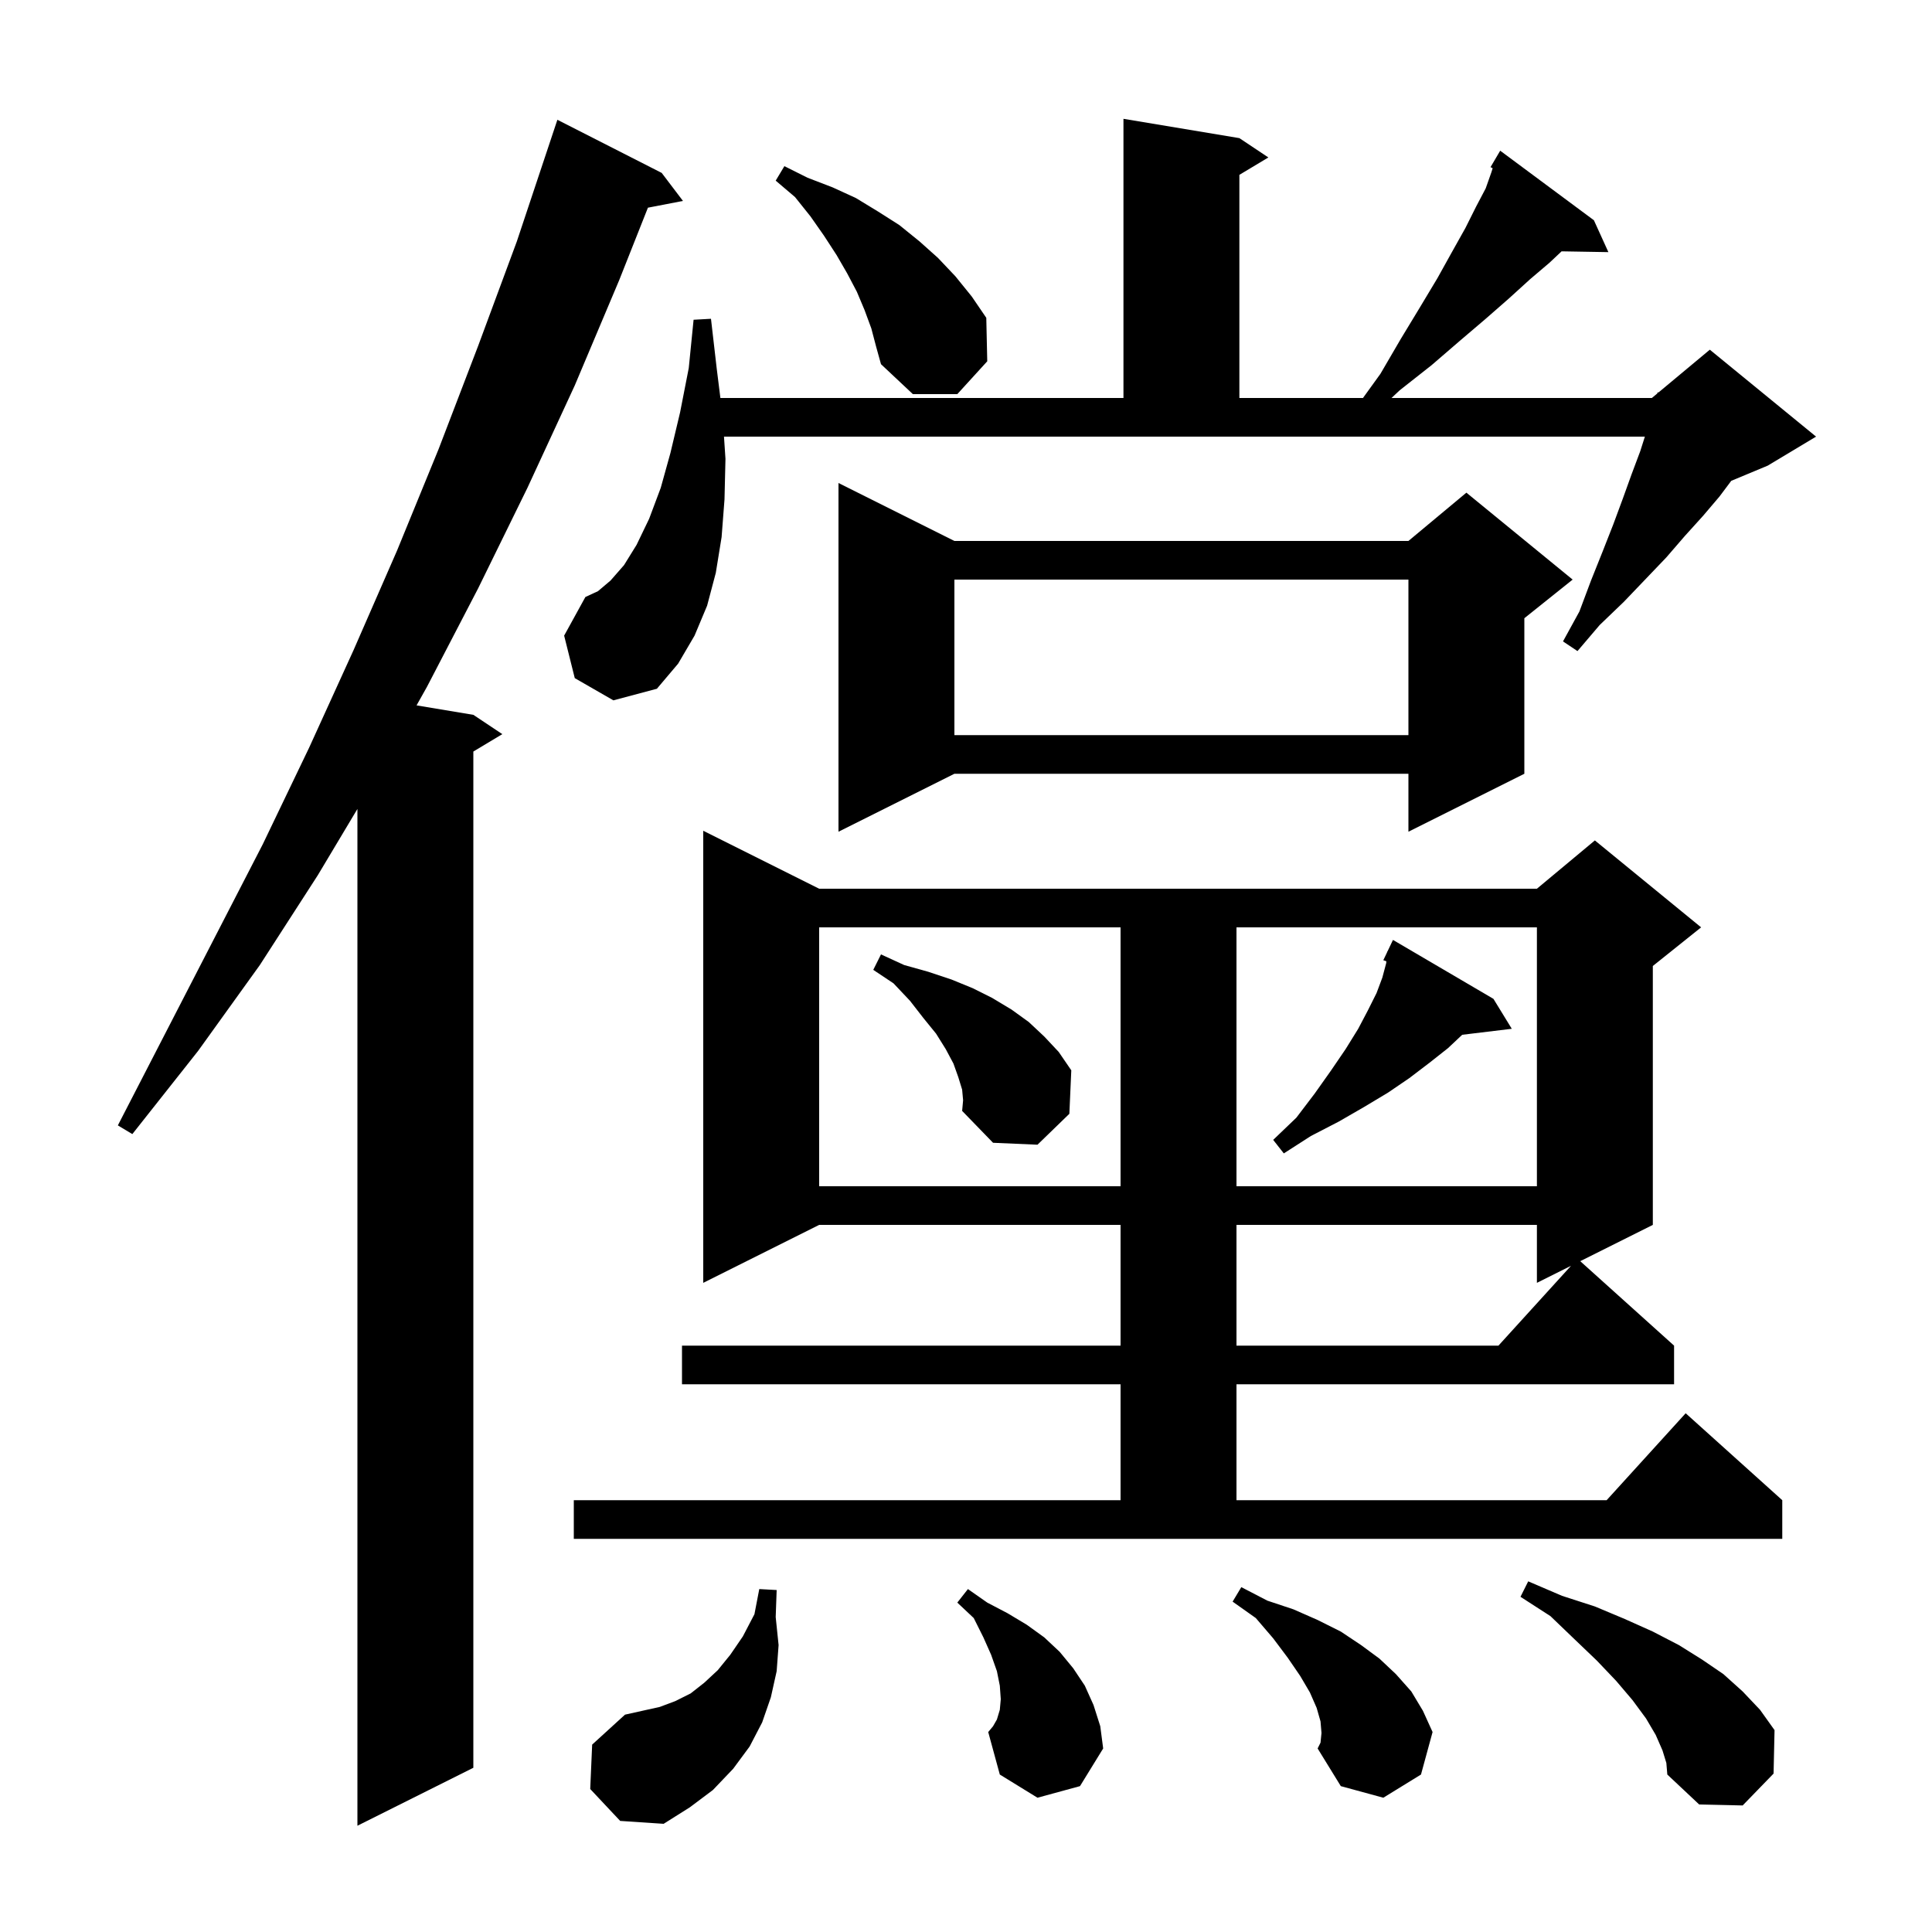 <svg xmlns="http://www.w3.org/2000/svg" xmlns:xlink="http://www.w3.org/1999/xlink" version="1.1" baseProfile="full" viewBox="0 0 200 200" width="200" height="200">
<g fill="black">
<path d="M 68.5 17.9 L 70.7 20.8 L 67.073 21.5 L 64.1 29.0 L 59.5 39.9 L 54.6 50.5 L 49.5 60.9 L 44.2 71.1 L 43.122 73.02 L 49.0 74.0 L 52.0 76.0 L 49.0 77.8 L 49.0 183.0 L 37.0 189.0 L 37.0 83.743 L 32.9 90.6 L 26.9 99.9 L 20.5 108.8 L 13.7 117.4 L 12.2 116.5 L 27.2 87.4 L 32.0 77.4 L 36.6 67.3 L 41.1 57.0 L 45.4 46.5 L 49.5 35.8 L 53.5 25.0 L 57.7 12.4 Z M 61.1 185.2 L 61.3 180.6 L 64.7 177.5 L 68.3 176.7 L 69.9 176.1 L 71.5 175.3 L 72.9 174.2 L 74.3 172.9 L 75.6 171.3 L 76.9 169.4 L 78.1 167.1 L 78.6 164.5 L 80.4 164.6 L 80.3 167.4 L 80.6 170.3 L 80.4 173.0 L 79.8 175.7 L 78.9 178.3 L 77.6 180.8 L 75.9 183.1 L 73.8 185.3 L 71.4 187.1 L 68.7 188.8 L 64.2 188.5 Z M 172.1 181.2 L 171.4 179.6 L 170.4 177.9 L 169.0 176.0 L 167.3 174.0 L 165.3 171.9 L 163.0 169.7 L 160.5 167.3 L 157.4 165.3 L 158.2 163.7 L 161.7 165.2 L 165.1 166.3 L 168.2 167.6 L 171.1 168.9 L 173.8 170.3 L 176.2 171.8 L 178.4 173.3 L 180.4 175.1 L 182.2 177.0 L 183.7 179.1 L 183.6 183.6 L 180.4 186.9 L 175.9 186.8 L 172.6 183.7 L 172.5 182.5 Z M 136.8 179.4 L 136.7 178.2 L 136.3 176.8 L 135.6 175.2 L 134.6 173.5 L 133.3 171.6 L 131.8 169.6 L 130.0 167.5 L 127.6 165.8 L 128.5 164.3 L 131.2 165.7 L 133.9 166.6 L 136.4 167.7 L 138.8 168.9 L 140.9 170.3 L 142.8 171.7 L 144.5 173.3 L 146.1 175.1 L 147.3 177.1 L 148.3 179.3 L 147.1 183.7 L 143.2 186.1 L 138.8 184.9 L 136.4 181.0 L 136.7 180.4 Z M 107.4 186.1 L 103.5 183.7 L 102.3 179.3 L 102.8 178.7 L 103.2 178.0 L 103.5 177.0 L 103.6 175.9 L 103.5 174.5 L 103.2 173.0 L 102.6 171.3 L 101.8 169.5 L 100.8 167.5 L 99.1 165.9 L 100.2 164.5 L 102.2 165.9 L 104.3 167.0 L 106.3 168.2 L 108.1 169.5 L 109.7 171.0 L 111.1 172.7 L 112.3 174.5 L 113.2 176.5 L 113.9 178.7 L 114.2 181.0 L 111.8 184.9 Z M 59.4 155.3 L 116.0 155.3 L 116.0 143.3 L 70.6 143.3 L 70.6 139.3 L 116.0 139.3 L 116.0 126.8 L 84.8 126.8 L 72.8 132.8 L 72.8 86.0 L 84.8 92.0 L 159.1 92.0 L 165.1 87.0 L 176.1 96.0 L 171.1 100.0 L 171.1 126.8 L 163.586 130.557 L 173.3 139.3 L 173.3 143.3 L 128.0 143.3 L 128.0 155.3 L 166.318 155.3 L 174.5 146.3 L 184.5 155.3 L 184.5 159.3 L 59.4 159.3 Z M 128.0 126.8 L 128.0 139.3 L 155.118 139.3 L 162.633 131.033 L 159.1 132.8 L 159.1 126.8 Z M 84.8 96.0 L 84.8 122.8 L 116.0 122.8 L 116.0 96.0 Z M 128.0 96.0 L 128.0 122.8 L 159.1 122.8 L 159.1 96.0 Z M 154.6 103.4 L 156.5 106.5 L 151.367 107.12 L 149.9 108.5 L 148.0 110.0 L 145.9 111.6 L 143.7 113.1 L 141.2 114.6 L 138.6 116.1 L 135.7 117.6 L 132.9 119.4 L 131.8 118.0 L 134.2 115.7 L 136.1 113.2 L 137.8 110.8 L 139.3 108.6 L 140.6 106.5 L 141.6 104.6 L 142.5 102.8 L 143.1 101.2 L 143.5 99.7 L 143.516 99.511 L 143.2 99.4 L 143.594 98.573 L 143.6 98.5 L 143.624 98.51 L 144.2 97.3 Z M 99.6 112.8 L 99.2 111.5 L 98.7 110.1 L 97.9 108.6 L 96.9 107.0 L 95.6 105.4 L 94.2 103.6 L 92.5 101.8 L 90.4 100.4 L 91.2 98.8 L 93.6 99.9 L 96.1 100.6 L 98.5 101.4 L 100.7 102.3 L 102.7 103.3 L 104.7 104.5 L 106.5 105.8 L 108.1 107.3 L 109.6 108.9 L 110.9 110.8 L 110.7 115.3 L 107.4 118.5 L 102.8 118.3 L 99.6 115.0 L 99.7 113.9 Z M 98.8 56.0 L 145.8 56.0 L 151.8 51.0 L 162.8 60.0 L 157.8 64.0 L 157.8 80.1 L 145.8 86.1 L 145.8 80.1 L 98.8 80.1 L 86.8 86.1 L 86.8 50.0 Z M 98.8 60.0 L 98.8 76.1 L 145.8 76.1 L 145.8 60.0 Z M 59.5 70.2 L 58.4 65.8 L 60.6 61.8 L 61.9 61.2 L 63.2 60.1 L 64.6 58.5 L 65.9 56.4 L 67.2 53.7 L 68.4 50.5 L 69.4 46.9 L 70.4 42.7 L 71.3 38.1 L 71.8 33.1 L 73.6 33.0 L 74.2 38.2 L 74.575 41.2 L 116.3 41.2 L 116.3 12.3 L 128.3 14.3 L 131.3 16.3 L 128.3 18.1 L 128.3 41.2 L 141.094 41.2 L 142.9 38.7 L 145.0 35.1 L 147.0 31.8 L 148.8 28.8 L 150.3 26.1 L 151.7 23.6 L 152.8 21.4 L 153.8 19.5 L 154.4 17.8 L 154.519 17.413 L 154.3 17.3 L 155.3 15.6 L 165.0 22.8 L 166.5 26.1 L 161.656 26.018 L 160.4 27.2 L 158.4 28.9 L 156.2 30.9 L 153.8 33.0 L 151.1 35.3 L 148.2 37.8 L 144.9 40.4 L 144.047 41.2 L 171.0 41.2 L 171.566 40.728 L 171.6 40.6 L 171.676 40.637 L 177.0 36.2 L 188.0 45.2 L 183.0 48.2 L 179.218 49.776 L 178.0 51.4 L 176.3 53.4 L 174.4 55.5 L 172.5 57.7 L 168.1 62.3 L 165.6 64.7 L 163.3 67.4 L 161.8 66.4 L 163.5 63.3 L 164.7 60.1 L 165.9 57.1 L 167.0 54.3 L 168.0 51.6 L 168.9 49.1 L 169.8 46.7 L 170.277 45.2 L 74.947 45.2 L 75.1 47.5 L 75.0 51.7 L 74.7 55.6 L 74.1 59.3 L 73.2 62.7 L 71.9 65.8 L 70.2 68.7 L 68.0 71.3 L 63.5 72.5 Z M 90.2 34.0 L 89.5 32.1 L 88.7 30.2 L 87.7 28.3 L 86.6 26.4 L 85.3 24.4 L 83.9 22.4 L 82.3 20.4 L 80.3 18.7 L 81.2 17.2 L 83.6 18.4 L 86.2 19.4 L 88.6 20.5 L 90.9 21.9 L 93.1 23.3 L 95.2 25.0 L 97.1 26.7 L 98.9 28.6 L 100.6 30.7 L 102.1 32.9 L 102.2 37.4 L 99.1 40.8 L 94.5 40.8 L 91.2 37.7 L 90.7 35.9 Z " />
</g>
</svg>

